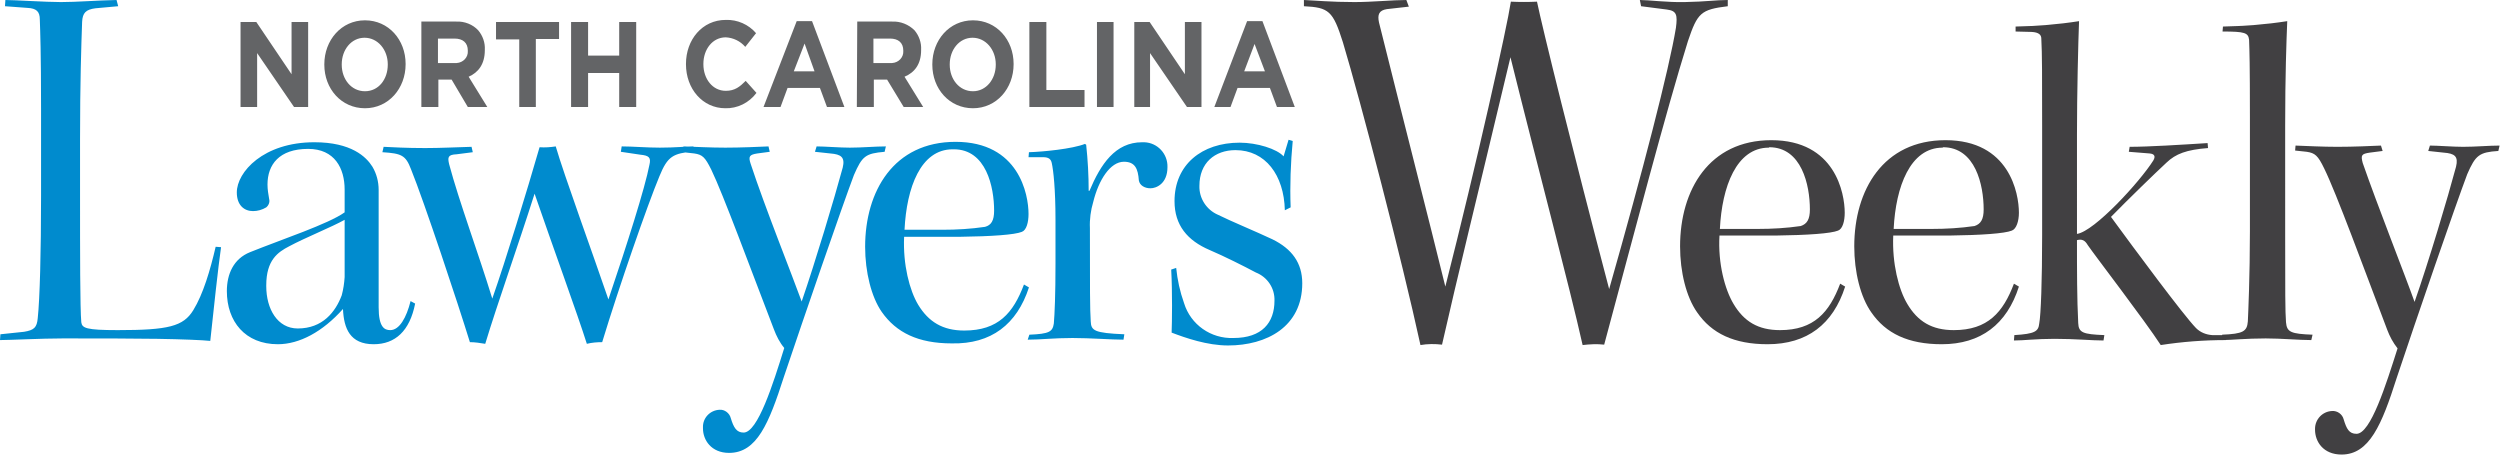 <?xml version="1.0" encoding="utf-8"?>
<!-- Generator: Adobe Illustrator 24.0.1, SVG Export Plug-In . SVG Version: 6.00 Build 0)  -->
<svg version="1.1" id="Layer_1" xmlns="http://www.w3.org/2000/svg" xmlns:xlink="http://www.w3.org/1999/xlink" x="0px" y="0px"
	 width="602.8px" height="109.6px" viewBox="0 0 602.8 109.6" style="enable-background:new 0 0 602.8 109.6;" xml:space="preserve"
	>
<style type="text/css">
	.st0{fill:#414042;}
	.st1{fill:#008BCE;}
	.st2{fill:#636466;}
</style>
<title>NCLW</title>
<g id="Layer_2_1_">
	<g id="NCLW">
		<path class="st0" d="M395.7,1.5l6.2,0.8c2.4,0.3,2.6,1.3,2.2,4.4c-1.6,9.8-8,34.6-16.1,63c-9-34.2-16.1-63-17.4-69.3
			c-2.1,0.1-4.2,0.1-6.3,0c-0.9,6.1-8.2,38.8-15.8,68.7c-3.7-15.1-10.8-42.8-16-63.7c-0.4-1.9,0-2.9,1.9-3.2l5.3-0.6L339.1,0
			c-3.2,0-8.3,0.5-12.5,0.5c-5.5,0-9.9-0.4-12.2-0.5v1.5c6,0.3,7,1.1,9.4,8.7c4.3,14.3,14.2,52.3,18.7,73c1.7-0.3,3.5-0.3,5.2-0.1
			c3.9-17.2,7.8-32.8,16.5-69.3c6.9,27.8,14.2,55.1,17.4,69.4c1.7-0.2,3.5-0.3,5.2-0.1C394.1,56,401.6,27.2,407,9.9
			c2.3-6.8,3.1-7.6,9.6-8.4V0c-2.8,0-5.1,0.4-10.4,0.5c-4,0.1-8.8-0.5-10.8-0.5L395.7,1.5z M444.9,69.1l-1.2-0.7
			c-2.6,6.9-6.3,11.2-14.5,11.2c-5.3,0-8.7-2.1-11.2-6.3c-2.1-3.5-3.8-9.8-3.4-16.5h13.4c7.9-0.1,13.5-0.5,15.2-1.2
			c1.1-0.4,1.6-2.3,1.6-4.3c0-4.7-2.3-17.5-17.7-17.5c-15,0-22,12-22,25.6c0,6.2,1.5,12.2,4.1,15.9c3.5,5.1,8.9,7.7,17,7.7
			C435.7,83,442,78.2,444.9,69.1L444.9,69.1z M426.6,35.5c7.8,0,9.8,9.1,9.8,15c0,2.4-0.7,3.5-2.2,4c-3.4,0.5-6.9,0.7-10.4,0.7h-9.1
			c0.5-10.2,4-19.6,11.8-19.6L426.6,35.5z M486.8,69.1l-1.2-0.7c-2.6,6.9-6.3,11.2-14.5,11.2c-5.3,0-8.7-2.1-11.2-6.3
			c-2.1-3.5-3.7-9.8-3.4-16.5h13.4c7.9-0.1,13.5-0.5,15.2-1.2c1.1-0.4,1.7-2.3,1.7-4.3c0-4.7-2.3-17.5-17.7-17.5
			c-15,0-22,12-22,25.6c0,6.2,1.5,12.2,4.1,15.9c3.5,5.1,8.9,7.7,17,7.7C477.6,83,483.9,78.2,486.8,69.1L486.8,69.1z M468.5,35.5
			c7.8,0,9.8,9.1,9.8,15c0,2.4-0.7,3.5-2.2,4c-3.4,0.5-6.9,0.7-10.4,0.7h-9.1c0.5-10.2,4-19.6,11.8-19.6L468.5,35.5z M486,7.6
			l3.9,0.1c1.7,0.1,2.3,0.7,2.3,1.6c0.2,3.5,0.2,9.4,0.2,21v26.4c0,11-0.3,19.2-0.7,21.3c-0.2,1.9-1,2.5-6,2.8l-0.1,1.3
			c2.4,0,5.3-0.4,9.8-0.4c5,0,9,0.4,11.8,0.4l0.2-1.3c-5.2-0.2-6.2-0.6-6.3-2.9c-0.3-5.8-0.3-12.7-0.3-20c1.2-0.3,1.9,0,2.6,1.2
			c2,2.9,13.7,18.1,17.6,24.1c5.2-0.8,10.4-1.2,15.7-1.2l0.3-1.2h-3.6c-1.4-0.1-2.8-0.6-3.9-1.7c-3.1-3.2-14.8-19-20.5-26.8
			c4.1-4.2,10.7-10.6,13.4-13.1c2.2-2.1,4.8-3.1,10-3.5l-0.1-1.2c-6.3,0.4-14.2,0.9-18.8,0.9l-0.2,1.2l5,0.4
			c1.2,0.1,1.5,0.7,0.9,1.7c-3.2,5.1-14.2,17.1-18.4,17.7V32.5c0-10,0.3-22.3,0.5-27.4c-5.1,0.8-10.2,1.2-15.3,1.3L486,7.6z
			 M535.9,7.6c5.4,0,6.2,0.3,6.4,2c0.1,2.8,0.2,5.7,0.2,18.5v27.7c0,10.7-0.4,19.6-0.5,21.7c-0.2,2.4-1.1,3-6.2,3.2V82
			c2.1,0,5.8-0.4,10.5-0.4c3.8,0,8,0.4,11,0.4l0.3-1.3c-5.2-0.2-6.2-0.6-6.4-3s-0.2-7.8-0.2-20.9V30.3c0-12,0.3-20.3,0.5-25.2
			c-5.1,0.8-10.3,1.2-15.5,1.3L535.9,7.6L535.9,7.6z M553.4,36.3l2.8,0.3c2,0.3,2.7,0.9,4.2,4c3,6.1,9.5,23.9,15.2,38.9
			c0.6,1.6,1.4,3.1,2.5,4.5c-2.8,8.8-6.5,20.6-9.9,20.6c-1.8,0-2.4-1.2-3.1-3.5c-0.3-1.2-1.5-2.1-2.8-2c-2.3,0.1-4.1,2-4.1,4.3
			c0,0.1,0,0.2,0,0.2c0,2.9,2,6,6.4,6c6.7,0,9.7-7.2,13.3-18.5c4.7-14.1,14.1-41.4,17-49.1c2-4.6,2.9-5.3,7.5-5.6l0.3-1.3
			c-2.5,0-5.8,0.3-8.8,0.3c-2.4,0-6.2-0.3-8-0.3l-0.4,1.3l3.7,0.4c2.7,0.2,3.6,0.9,3,3.4c-2,7.5-6.6,22.9-10,32.6
			c-2.2-6.2-9-23.4-12.5-33.5c-0.5-1.9-0.3-2.2,1.7-2.5l3.1-0.4l-0.4-1.3c-2.1,0.1-6.7,0.3-10.5,0.3c-3.5,0-7.4-0.2-10.1-0.3
			L553.4,36.3L553.4,36.3z"/>
		<path class="st1" d="M52,59.5c-1.3,5.6-3,11.4-5.4,15.3s-6,4.8-18.2,4.8c-7.7,0-8.6-0.5-8.8-1.9c-0.3-3.4-0.3-16.7-0.3-30.8V33.7
			c0-13.8,0.3-22.8,0.5-28.4c0.1-2.2,0.9-3,3.2-3.3l5.5-0.5L28.1,0c-4.8,0.1-9.6,0.5-13.4,0.5C11.1,0.5,3.4,0,1.3,0L1.2,1.5l5.4,0.4
			c2.2,0.1,3,0.9,3,2.8c0.1,2.9,0.3,7.8,0.3,21.4v21.2c0,13.5-0.3,24.8-0.8,29.4c-0.2,2.3-0.9,2.9-3.3,3.3l-5.7,0.6L0,82
			c2.3,0,10-0.4,15.1-0.4c8.8,0,16.6,0,22.8,0.1s10.9,0.3,12.8,0.5c0.8-7.5,1.9-17.7,2.6-22.6L52,59.5z M83.1,51.2
			C79.2,54,68,57.7,60.3,60.8c-4,1.6-5.6,5.3-5.6,9.4c0,7.3,4.4,12.8,12.3,12.8c5.2,0,10.8-3,15.7-8.5c0.2,4.7,1.7,8.5,7.4,8.5
			c5.2,0,8.7-3.2,10-9.8L99,72.6c-1,4-2.7,7-4.9,7c-1.4,0-2.8-0.7-2.8-5.5V45.8c0-2-0.5-3.9-1.5-5.6c-1.5-2.4-5.1-5.9-14-5.9
			c-12.3,0-18.7,7.2-18.7,12.1c0,3.1,1.8,4.5,3.9,4.5c1.1,0,2.2-0.3,3.2-0.9c0.6-0.5,0.9-1.3,0.7-2c-0.2-1.2-0.4-2.3-0.4-3.5
			c0-4.8,2.8-8.6,9.8-8.6c6.4,0,8.8,4.7,8.8,9.8V51.2L83.1,51.2z M64.2,68.8c0-6.1,2.8-8,5.5-9.4c3.9-2.1,10.4-4.7,13.4-6.4v13.8
			c-0.1,1.5-0.3,2.9-0.7,4.4c-1.5,4-4.6,8-10.6,8c-4.9,0-7.6-4.7-7.6-10.2V68.8L64.2,68.8z M92.2,36.7c4.6,0.3,5.6,0.7,6.9,4.1
			c3.2,7.9,11.3,32.3,14.2,41.7c1.2,0,2.5,0.2,3.7,0.4c3-9.9,7.8-23.3,11.9-36.2c4.3,12.5,10.4,29.2,12.6,36.2
			c1.2-0.3,2.5-0.4,3.7-0.4c4-13.2,11-33.3,13.8-40c2-4.9,3.3-5.5,8.3-6l-0.1-1.2c-1.6,0-4.4,0.3-8.1,0.3c-3.2,0-6.6-0.3-9.2-0.3
			l-0.2,1.3l4.7,0.7c2.1,0.2,2.6,0.7,2.2,2.4c-1.1,5.7-5.4,19.2-9.9,32.5c-3.4-10-10.8-30.3-12.7-36.9c-1.3,0.2-2.6,0.3-3.9,0.2
			c-3,10.4-8.1,27.1-11.4,36.5c-3.4-11.1-8-23.4-10.4-32.4c-0.4-1.7-0.3-2.3,1.8-2.4l3.9-0.5l-0.3-1.3c-3.6,0.1-7.5,0.3-11.2,0.3
			c-4.6,0-7.8-0.2-10-0.3L92.2,36.7L92.2,36.7z M164.7,36.7l2.7,0.3c2,0.3,2.6,0.9,4.1,3.9c2.9,6,9.4,23.7,15.1,38.5
			c0.6,1.6,1.4,3.2,2.5,4.5c-2.7,8.7-6.4,20.4-9.8,20.4c-1.7,0-2.4-1.2-3.1-3.5c-0.3-1.2-1.5-2.1-2.7-2c-2.3,0.1-4.1,2-4,4.3
			c0,0.1,0,0.1,0,0.2c0,2.8,2,5.9,6.3,5.9c6.7,0,9.6-7.1,13.2-18.3c4.7-14,14-41,16.9-48.7c2-4.6,2.8-5.2,7.4-5.6l0.3-1.3
			c-2.5,0-5.8,0.3-8.7,0.3c-2.4,0-6.1-0.3-8-0.3l-0.4,1.3l3.7,0.4c2.6,0.2,3.6,0.9,3,3.4c-2,7.4-6.6,22.7-9.9,32.3
			c-2.2-6.1-9-23.1-12.3-33.2c-0.6-1.8-0.3-2.2,1.6-2.5l3-0.4l-0.3-1.3c-2.1,0.1-6.7,0.3-10.4,0.3c-3.5,0-7.3-0.2-10.1-0.3
			L164.7,36.7L164.7,36.7z M248.1,69.3l-1.2-0.7c-2.6,6.9-6.2,11.1-14.4,11.1c-5.2,0-8.6-2.1-11.1-6.2c-2.1-3.5-3.7-9.7-3.4-16.4
			h13.3c7.9-0.1,13.4-0.5,15.1-1.2c1.1-0.4,1.6-2.3,1.6-4.3c0-4.7-2.3-17.4-17.6-17.4c-14.9,0-21.8,11.9-21.8,25.3
			c0,6.1,1.5,12.1,4,15.7c3.5,5,8.8,7.6,16.9,7.6C239,83,245.2,78.2,248.1,69.3L248.1,69.3z M230,36c7.8,0,9.7,9.1,9.7,14.8
			c0,2.4-0.7,3.5-2.2,3.9c-3.4,0.5-6.8,0.7-10.3,0.7h-9.1c0.5-10.2,3.9-19.4,11.6-19.4H230z M254.5,63.6c0,7.4-0.2,12.1-0.4,14.4
			c-0.3,2-1.1,2.5-5.9,2.7l-0.4,1.2c3.2,0,6.2-0.4,10.8-0.4c4.4,0,9.3,0.4,12.3,0.4l0.2-1.3c-7.3-0.3-8-0.9-8.1-3.1
			c-0.2-3-0.2-7.8-0.2-22.5c-0.1-2.1,0.2-4.3,0.8-6.3c1.3-5.3,4.1-9.7,7.4-9.7c2.7,0,3.4,1.7,3.6,4.5c0.2,1.2,1.4,1.9,2.8,1.9
			s4.1-1.1,4.1-5.1c0.1-3.2-2.4-5.9-5.6-6c-0.2,0-0.3,0-0.5,0c-6.5,0-10,5.3-12.7,11.7h-0.2c0-3.7-0.2-7.4-0.6-11.1l-0.3-0.2
			c-3,1.2-10.1,1.9-13.5,2l-0.1,1.2h3.5c1.4,0,1.9,0.5,2.1,1.4c0.4,1.8,0.9,6.3,0.9,13.6L254.5,63.6L254.5,63.6z M311.2,50
			c-0.2-5.3,0-10.7,0.5-16l-1-0.3l-1.2,4c-1.6-1.8-6.4-3.3-10.6-3.3c-9.1,0-15.7,5.3-15.7,14.1c0,5.8,3.1,9.5,8.5,11.8
			c3.5,1.5,8.1,3.8,11.1,5.4c2.8,1.1,4.6,3.8,4.5,6.8c0,5.3-3,9-9.9,9c-5.4,0.2-10.3-3.2-11.9-8.4c-1-2.8-1.6-5.6-1.9-8.5l-1.2,0.4
			c0.3,5.5,0.2,12.7,0.1,15.2c3.4,1.3,8.6,3.1,13.6,3.1c9.3,0,17.9-4.5,17.9-15c0-4.9-2.5-8.3-7.2-10.6c-3.8-1.8-10.1-4.4-13.1-5.9
			c-2.8-1.2-4.6-4-4.5-7c0-5.5,3.7-8.6,8.7-8.6c7.2,0,11.7,6,11.9,14.5L311.2,50L311.2,50z"/>
		<path class="st2" d="M58,25.8h4v-13l8.9,13h3.4V5.3h-4v12.6L61.8,5.3H58V25.8z M88,26.1c5.7,0,9.8-4.8,9.8-10.6v-0.1
			c0-5.8-4.1-10.5-9.8-10.5s-9.8,4.8-9.8,10.6v0.1C78.2,21.4,82.3,26.1,88,26.1z M88,22c-3.3,0-5.6-2.9-5.6-6.4v-0.1
			c0-3.5,2.3-6.4,5.5-6.4s5.6,2.9,5.6,6.4v0.1C93.5,19.1,91.3,22,88,22z M101.6,25.8h4.1v-6.6h3.2l3.9,6.6h4.7l-4.5-7.3
			c2.3-1,3.9-3,3.9-6.4V12c0.1-1.7-0.5-3.4-1.6-4.7C114,5.9,112,5.1,110,5.2h-8.4L101.6,25.8L101.6,25.8z M105.6,15.2V9.3h4
			c2,0,3.2,1,3.2,2.9v0.1c0.1,1.5-1.1,2.8-2.7,2.9c-0.2,0-0.3,0-0.5,0L105.6,15.2z M125.1,25.8h4.1V9.4h5.6V5.3h-15.2v4.2h5.6v16.3
			H125.1z M137.7,25.8h4.1v-8.2h7.5v8.2h4.1V5.3h-4.1v8.1h-7.5V5.3h-4.1V25.8z M174.8,26.1c3,0.1,5.8-1.3,7.6-3.7l-2.6-2.9
			c-1.4,1.4-2.6,2.4-4.8,2.4c-3.2,0-5.4-2.9-5.4-6.4v-0.1c0-3.5,2.2-6.4,5.4-6.4c1.8,0.1,3.5,0.9,4.7,2.3l2.6-3.3
			c-1.8-2.1-4.5-3.3-7.3-3.2c-5.7,0-9.6,4.8-9.6,10.6v0.1c0,5.9,4,10.6,9.5,10.6L174.8,26.1z M184.1,25.8h4.1l1.7-4.6h7.8l1.7,4.6
			h4.2l-7.8-20.7h-3.7L184.1,25.8L184.1,25.8z M191.4,17.2l2.6-6.7l2.4,6.7H191.4z M206.6,25.8h4.1v-6.6h3.2l4,6.6h4.7l-4.5-7.3
			c2.4-1,4-3,4-6.4V12c0.1-1.7-0.5-3.4-1.6-4.7c-1.4-1.4-3.4-2.2-5.4-2.1h-8.4L206.6,25.8L206.6,25.8z M210.6,15.2V9.3h4
			c2,0,3.2,1,3.2,2.9v0.1c0.1,1.5-1.1,2.8-2.7,2.9c-0.2,0-0.3,0-0.5,0L210.6,15.2z M234.6,26.1c5.7,0,9.8-4.8,9.8-10.6v-0.1
			c0-5.8-4.1-10.5-9.8-10.5s-9.8,4.8-9.8,10.6v0.1C224.8,21.4,228.9,26.1,234.6,26.1z M234.6,22c-3.3,0-5.6-2.9-5.6-6.4v-0.1
			c0-3.5,2.3-6.4,5.5-6.4s5.6,2.9,5.6,6.4v0.1C240.1,19.1,237.8,22,234.6,22z M248.2,25.8h13.3v-4.1h-9.2V5.3h-4.1V25.8z
			 M264.5,25.8h4V5.3h-4V25.8z M273.3,25.8h4v-13l8.9,13h3.5V5.3h-4v12.6l-8.5-12.6h-3.7v20.5H273.3z M292.6,25.8h4.1l1.7-4.6h7.8
			l1.7,4.6h4.3l-7.8-20.7h-3.7l-7.9,20.7H292.6z M300,17.2l2.5-6.6l2.5,6.6H300z"/>
	</g>
</g>
</svg>
